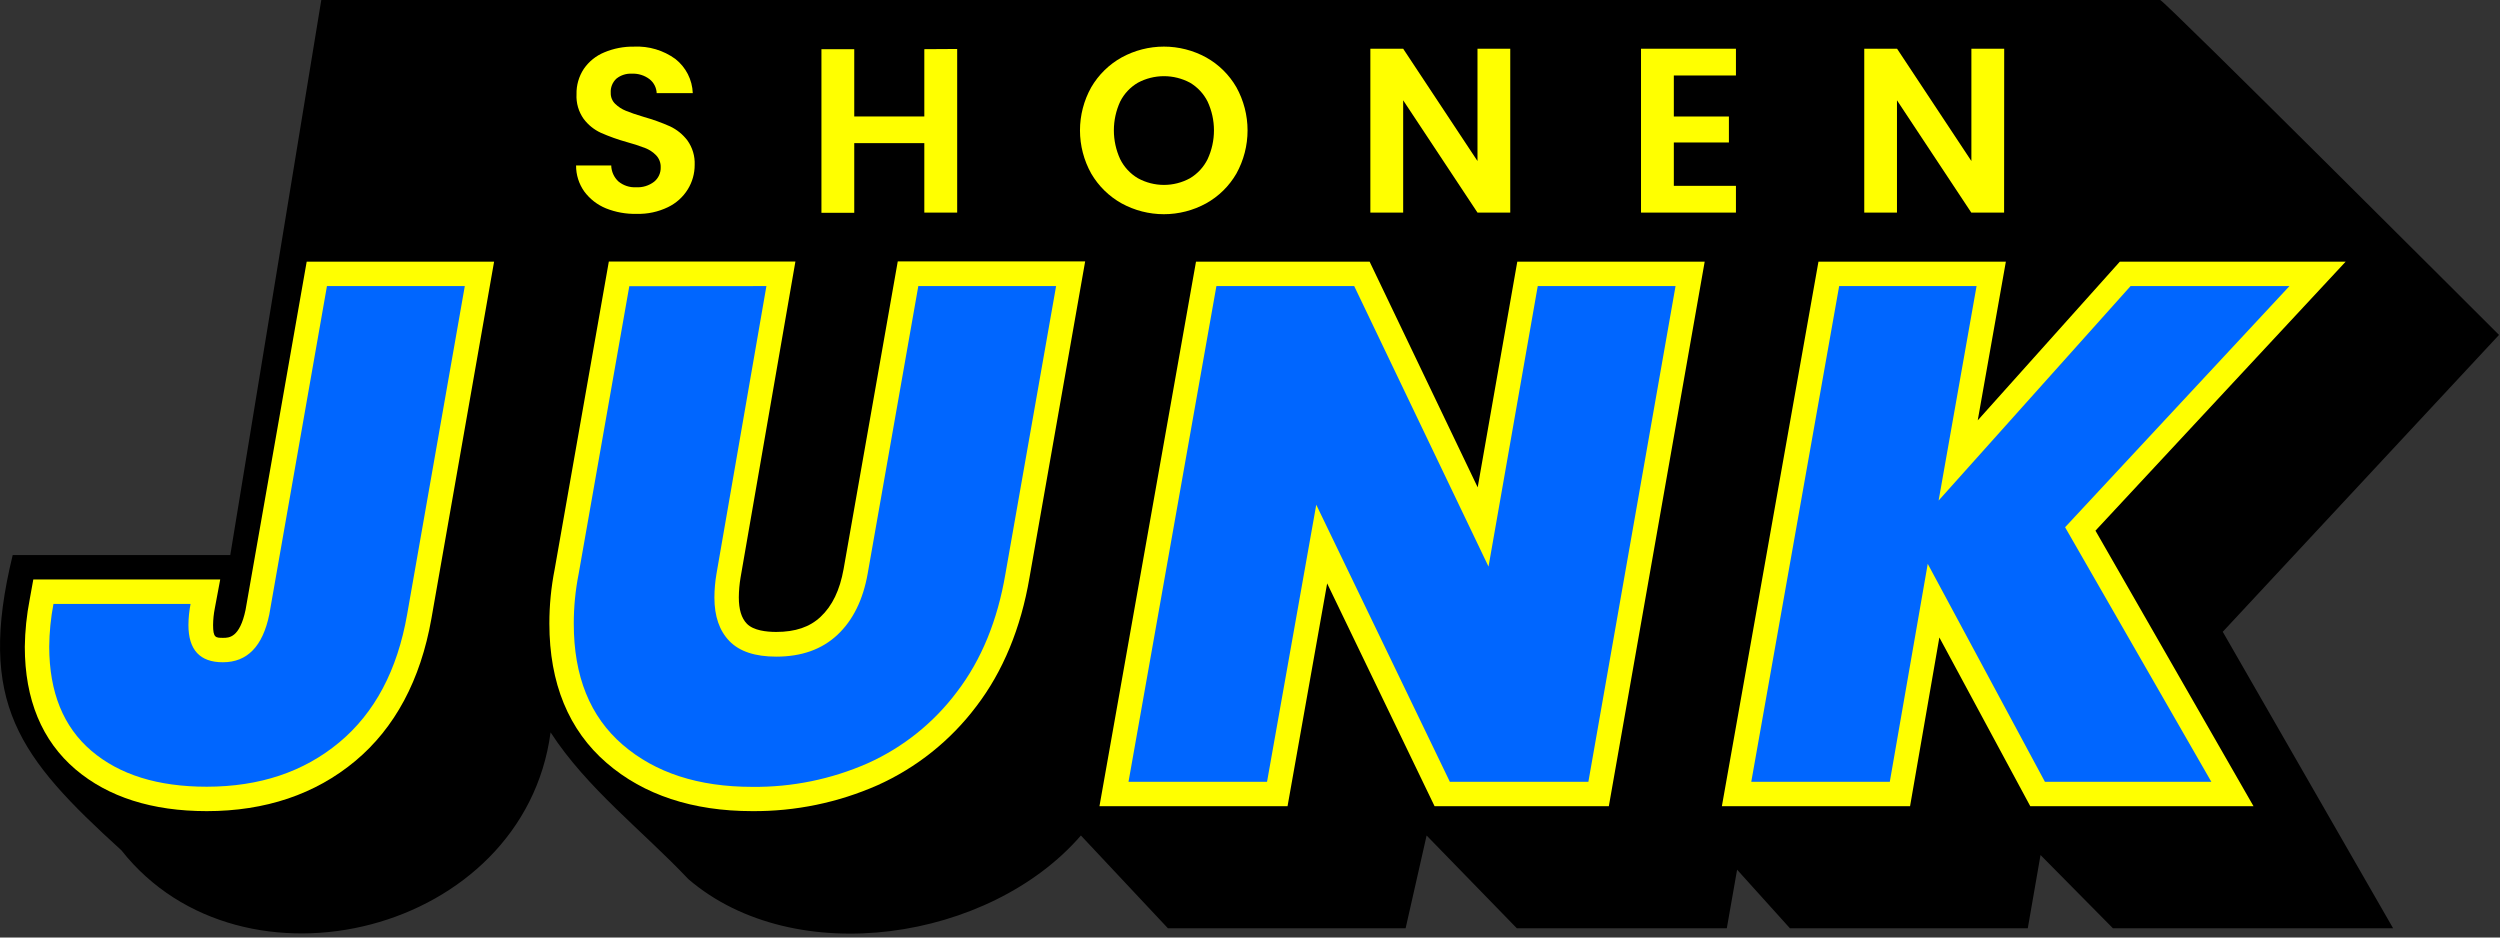 <svg
  width="512"
  height="192"
  viewBox="0 0 512 192"
  fill="none"
  xmlns="http://www.w3.org/2000/svg"
>
<rect x="0" y="0" width="512" height="192" fill="#333333" stroke="none"/>
<g clip-path="url(#clip0_429_920)">
<path
      d="M511.8 68.59C511.8 68.59 443.13 -0.02 442.41 4.3717e-06H65.8L47.16 113.68H2.6C-4.77 143.98 3.84 155.04 24.87 174.15C49.56 205.49 107.25 191.28 112.76 149.99C120.22 161.49 131.59 170.11 140.98 180.05C162.8 198.77 202.72 192.68 221.37 171.11L239.19 190.11H287.87L292.17 171.11L310.65 190.11H353.65L355.76 178.11L366.58 190.11H415.29L417.9 175.11L432.73 190.11H490.11L455.22 129.39L511.8 68.59Z"
      fill="black"
    />
<path
      d="M124.1 42.67C122.332 41.949 120.796 40.755 119.66 39.22C118.554 37.664 117.967 35.799 117.98 33.89H125.18C125.195 34.503 125.332 35.107 125.583 35.667C125.834 36.226 126.193 36.73 126.64 37.15C127.654 37.996 128.952 38.425 130.27 38.35C131.596 38.429 132.906 38.028 133.96 37.22C134.397 36.866 134.747 36.415 134.981 35.903C135.215 35.391 135.328 34.833 135.31 34.27C135.34 33.364 135.009 32.482 134.39 31.82C133.75 31.155 132.972 30.64 132.11 30.31C130.879 29.838 129.624 29.43 128.35 29.09C126.537 28.584 124.762 27.95 123.04 27.19C121.658 26.55 120.455 25.578 119.54 24.36C118.493 22.888 117.975 21.104 118.07 19.3C118.028 17.459 118.548 15.649 119.56 14.11C120.597 12.602 122.049 11.428 123.74 10.73C125.682 9.912 127.773 9.51 129.88 9.55C132.894 9.412 135.866 10.301 138.31 12.07C139.378 12.907 140.251 13.967 140.868 15.176C141.484 16.385 141.83 17.714 141.88 19.07H134.49C134.465 18.518 134.322 17.978 134.07 17.486C133.818 16.994 133.464 16.562 133.03 16.22C131.991 15.428 130.705 15.028 129.4 15.09C128.266 15.03 127.15 15.385 126.26 16.09C125.856 16.456 125.54 16.909 125.336 17.415C125.131 17.92 125.044 18.466 125.08 19.01C125.065 19.425 125.137 19.838 125.29 20.223C125.443 20.609 125.675 20.959 125.97 21.25C126.606 21.869 127.357 22.358 128.18 22.69C129.06 23.06 130.3 23.48 131.9 23.96C133.72 24.472 135.502 25.114 137.23 25.88C138.628 26.54 139.846 27.528 140.78 28.76C141.821 30.213 142.346 31.974 142.27 33.76C142.279 35.525 141.794 37.257 140.87 38.76C139.892 40.351 138.475 41.625 136.79 42.43C134.803 43.39 132.616 43.86 130.41 43.8C128.252 43.856 126.105 43.472 124.1 42.67Z"
      fill="#FFFF00"
    />
<path
      d="M196.03 10.03V43.54H189.3V29.32H174.95V43.58H168.23V10.07H174.95V23.85H189.3V10.07L196.03 10.03Z"
      fill="#FFFF00"
    />
<path
      d="M229.72 41.66C227.128 40.217 224.973 38.104 223.48 35.54C221.972 32.841 221.18 29.801 221.18 26.71C221.18 23.619 221.972 20.578 223.48 17.88C224.973 15.316 227.128 13.202 229.72 11.76C232.372 10.307 235.346 9.545 238.37 9.545C241.394 9.545 244.368 10.307 247.02 11.76C249.602 13.201 251.745 15.316 253.22 17.88C254.715 20.583 255.5 23.621 255.5 26.71C255.5 29.799 254.715 32.837 253.22 35.54C251.741 38.107 249.59 40.222 247 41.66C244.351 43.109 241.38 43.869 238.36 43.869C235.34 43.869 232.369 43.109 229.72 41.66ZM243.72 36.5C245.271 35.57 246.521 34.212 247.32 32.59C248.176 30.744 248.619 28.734 248.619 26.7C248.619 24.665 248.176 22.656 247.32 20.81C246.516 19.201 245.267 17.858 243.72 16.94C242.078 16.06 240.243 15.6 238.38 15.6C236.517 15.6 234.682 16.06 233.04 16.94C231.48 17.851 230.219 19.195 229.41 20.81C228.56 22.657 228.12 24.666 228.12 26.7C228.12 28.733 228.56 30.743 229.41 32.59C230.215 34.218 231.476 35.577 233.04 36.5C234.676 37.399 236.513 37.87 238.38 37.87C240.247 37.87 242.084 37.399 243.72 36.5Z"
      fill="#FFFF00"
    />
<path
      d="M309.3 43.54H302.59L287.37 20.54V43.54H280.65V9.98H287.37L302.59 32.98V9.98H309.3V43.54Z"
      fill="#FFFF00"
    />
<path
      d="M342.8 15.46V23.86H354.08V29.18H342.8V38.06H355.52V43.54H336.08V9.98H355.52V15.46H342.8Z"
      fill="#FFFF00"
    />
<path
      d="M410.44 43.54H403.72L388.5 20.54V43.54H381.8V9.98H388.52L403.74 32.98V9.98H410.46L410.44 43.54Z"
      fill="#FFFF00"
    />
<path
      d="M42.34 166.12C31.18 166.12 22.15 163.24 15.48 157.58C8.58 151.71 5.08 143.26 5.08 132.46C5.123 129.21 5.458 125.97 6.08 122.78L6.82 118.68H45.1L43.99 124.6C43.769 125.72 43.652 126.858 43.64 128C43.64 130.63 44.16 130.63 45.7 130.63C46.89 130.63 49.09 130.63 50.29 124.9L62.81 53.59H101.19L88.35 126.7C86.13 139.27 80.88 149.09 72.73 155.88C64.58 162.67 54.34 166.12 42.34 166.12Z"
      fill="#FFFF00"
    />
<path
      d="M154.08 166.12C141.86 166.12 131.82 162.8 124.25 156.26C116.46 149.54 112.51 139.93 112.51 127.71C112.506 123.967 112.872 120.232 113.6 116.56L124.69 53.56H162.9L151.66 118.32C151.439 119.642 151.322 120.979 151.31 122.32C151.31 124.83 151.85 126.6 152.97 127.75C154.32 129.13 156.97 129.42 158.97 129.42C162.87 129.42 165.85 128.42 168.07 126.31C170.46 124.07 171.99 120.87 172.77 116.54L183.86 53.54H222.24L210.84 118.3C209.08 128.64 205.41 137.52 199.95 144.66C194.679 151.661 187.723 157.217 179.73 160.81C171.652 164.373 162.909 166.183 154.08 166.12Z"
      fill="#FFFF00"
    />
<path
      d="M329.49 165.11H293.8L271.8 119.48L263.69 165.11H225.17L244.94 53.59H280.5L302.63 99.81L310.74 53.59H349.12L329.49 165.11Z"
      fill="#FFFF00"
    />
<path
      d="M461.52 165.11H415.8L397.18 130.55L391.18 165.11H352.64L372.42 53.59H410.8L405.04 86.09L434.14 53.59H480.39L429.15 108.68L461.52 165.11Z"
      fill="#FFFF00"
    />
<path
      d="M95.19 58.59L83.38 125.84C81.38 137.26 76.747 145.993 69.48 152.04C62.213 158.087 53.167 161.113 42.34 161.12C32.34 161.12 24.467 158.67 18.72 153.77C12.973 148.87 10.093 141.767 10.08 132.46C10.105 129.513 10.396 126.574 10.95 123.68H39.03C38.749 125.103 38.602 126.549 38.59 128C38.59 133.093 40.943 135.637 45.65 135.63C50.643 135.63 53.81 132.367 55.15 125.84L66.96 58.59H95.19Z"
      fill="#0066FF"
    />
<path
      d="M156.96 58.59L146.74 117.48C146.461 119.099 146.317 120.737 146.31 122.38C146.31 126.22 147.34 129.197 149.4 131.31C151.46 133.423 154.653 134.48 158.98 134.48C164.16 134.48 168.337 132.99 171.51 130.01C174.683 127.03 176.747 122.853 177.7 117.48L188.07 58.59H216.29L205.92 117.48C204.293 127.08 200.983 135.146 195.99 141.68C191.234 148.032 184.94 153.07 177.7 156.32C170.26 159.59 162.207 161.237 154.08 161.15C143.04 161.15 134.183 158.27 127.51 152.51C120.837 146.75 117.503 138.493 117.51 127.74C117.506 124.305 117.841 120.879 118.51 117.51L128.88 58.62L156.96 58.59Z"
      fill="#0066FF"
    />
<path
      d="M325.3 160.11H296.93L269.57 103.37L259.49 160.11H231.12L249.12 58.59H277.34L304.85 116.04L314.93 58.59H343.15L325.3 160.11Z"
      fill="#0066FF"
    />
<path
      d="M422.93 107.98L452.88 160.11H418.8L394.8 115.47L387.03 160.11H358.66L376.66 58.59H404.8L397.03 102.51L436.34 58.59H468.88L422.93 107.98Z"
      fill="#0066FF"
    />
</g>
<defs>
<clipPath id="clip0_429_920">
<rect width="511.82" height="191.21" fill="white" />
</clipPath>
</defs>
</svg>
